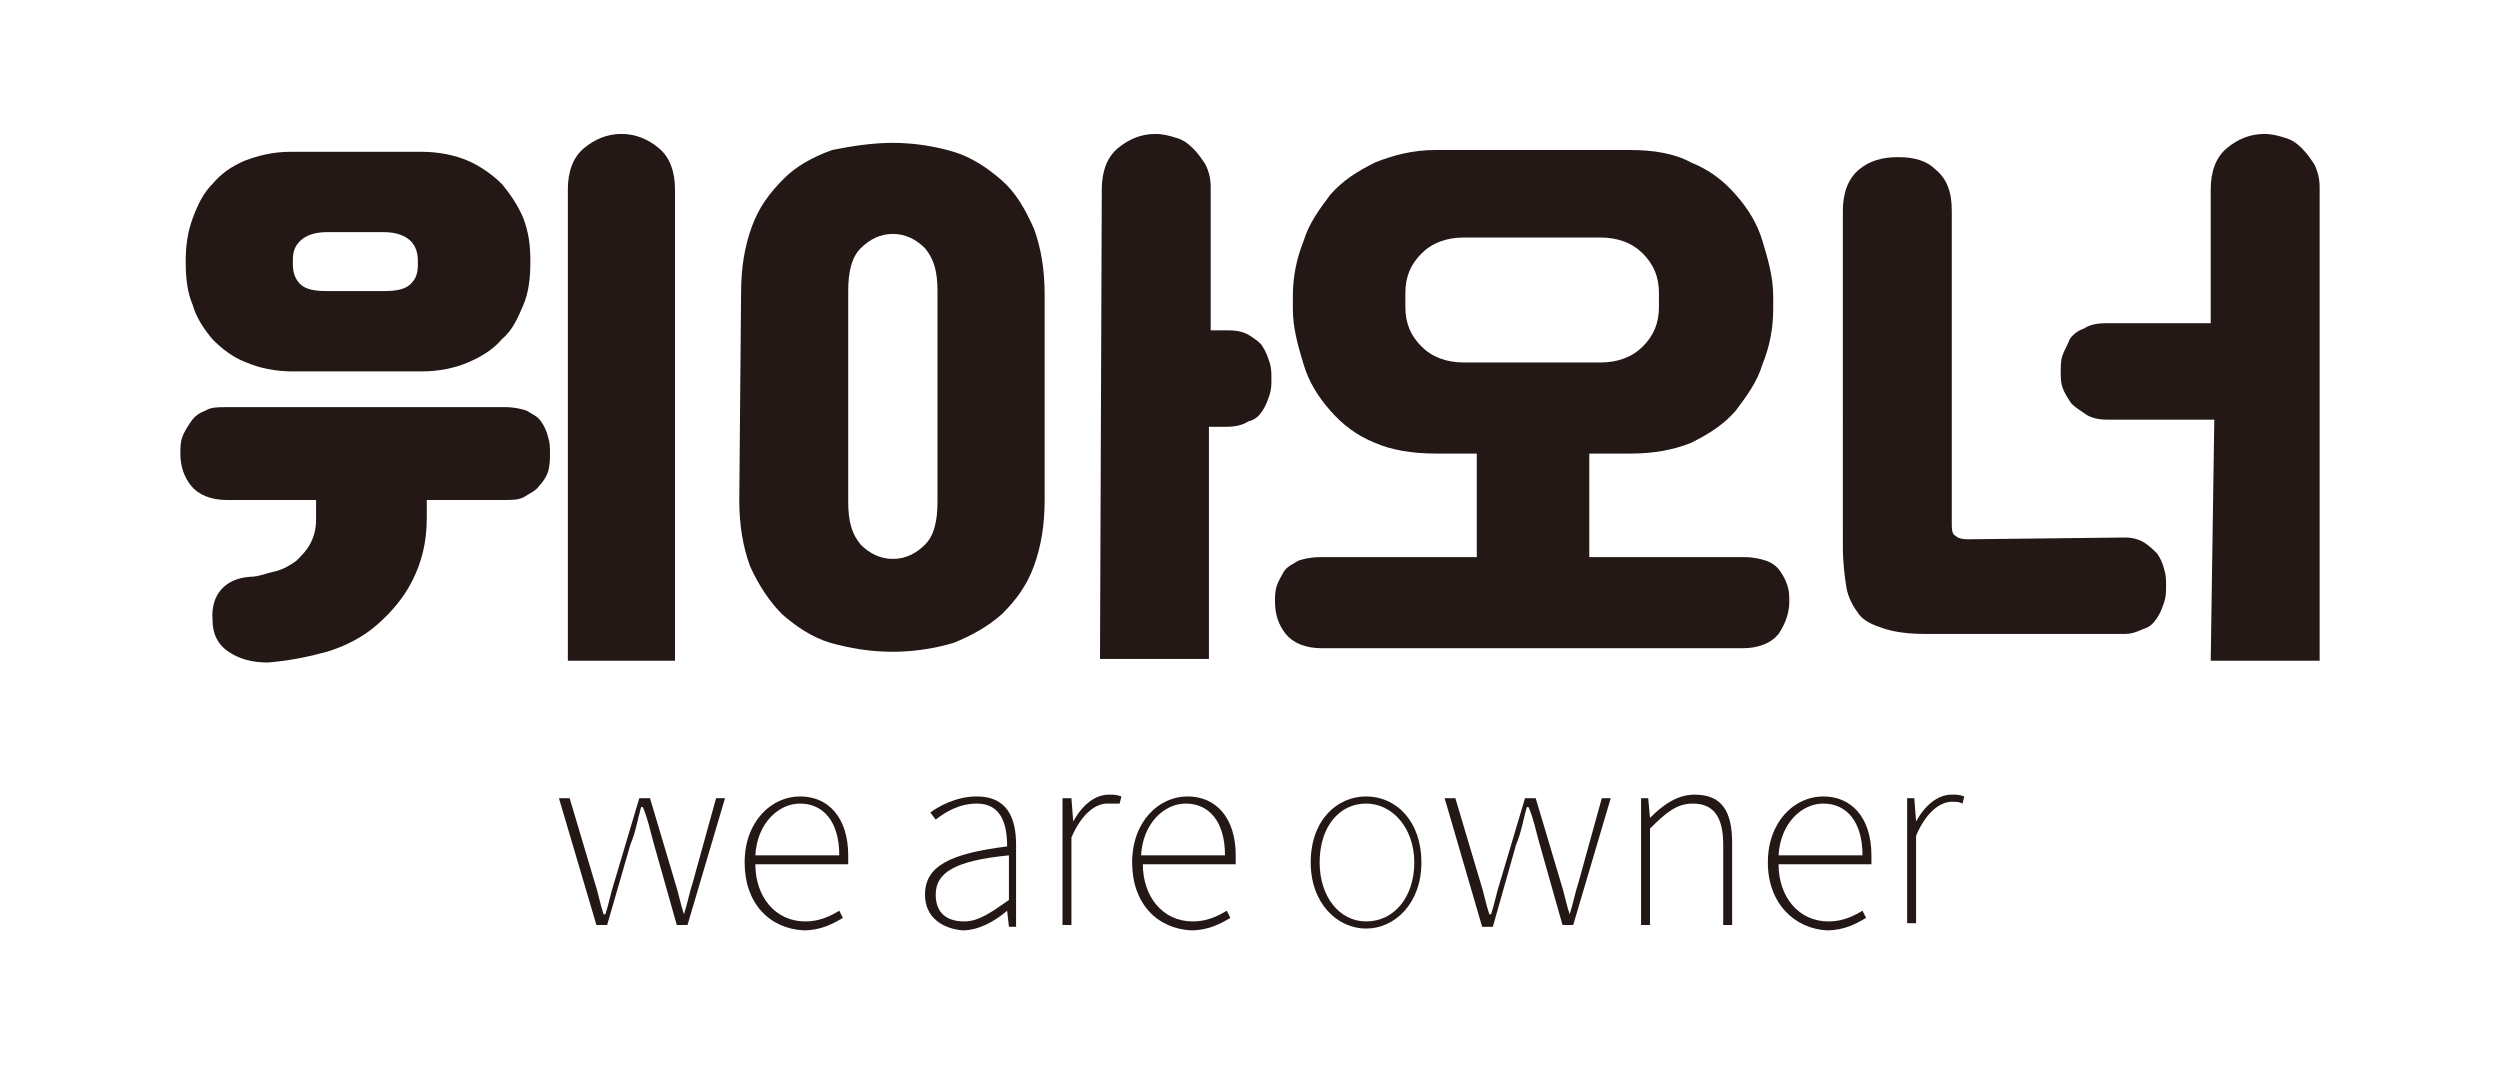 <?xml version="1.0" encoding="utf-8"?>
<!-- Generator: Adobe Illustrator 28.0.0, SVG Export Plug-In . SVG Version: 6.00 Build 0)  -->
<svg version="1.1" id="Layer_1" xmlns="http://www.w3.org/2000/svg" xmlns:xlink="http://www.w3.org/1999/xlink" x="0px" y="0px"
	 viewBox="0 0 140 60" style="enable-background:new 0 0 140 60;" xml:space="preserve">
<style type="text/css">
	.st0{fill:#231815;}
</style>
<path class="st0" d="M31.3,44.7h0.6l1.4,4.7c0.2,0.6,0.3,1.2,0.5,1.8h0.1c0.2-0.6,0.3-1.2,0.5-1.8l1.4-4.7h0.6l1.4,4.7
	c0.2,0.6,0.3,1.2,0.5,1.8h0c0.2-0.6,0.3-1.2,0.5-1.8l1.3-4.7h0.5l-2.1,7.1h-0.6l-1.3-4.6c-0.2-0.7-0.3-1.3-0.6-2h-0.1
	c-0.2,0.7-0.3,1.4-0.6,2.1L34,51.8h-0.6L31.3,44.7z"/>
<path class="st0" d="M41.7,48.3c0-2.3,1.5-3.7,3.1-3.7c1.6,0,2.7,1.2,2.7,3.3c0,0.1,0,0.3,0,0.5h-5.2c0,1.8,1.1,3.2,2.8,3.2
	c0.8,0,1.4-0.3,1.9-0.6l0.2,0.4c-0.5,0.3-1.2,0.7-2.2,0.7C43.1,52,41.7,50.6,41.7,48.3z M47,47.9c0-1.9-0.9-2.9-2.2-2.9
	c-1.2,0-2.4,1.1-2.5,2.9H47z"/>
<path class="st0" d="M51.8,50.1c0-1.6,1.4-2.3,4.6-2.7c0-1.2-0.3-2.4-1.7-2.4c-1,0-1.8,0.5-2.3,0.9l-0.3-0.4
	c0.4-0.3,1.4-0.9,2.6-0.9c1.7,0,2.2,1.2,2.2,2.7v4.6h-0.4l-0.1-0.9h0c-0.7,0.6-1.6,1.1-2.5,1.1C52.8,52,51.8,51.4,51.8,50.1z
	 M56.5,50.4v-2.5c-3.1,0.3-4.1,1-4.1,2.2c0,1.1,0.7,1.5,1.6,1.5C54.8,51.6,55.5,51.1,56.5,50.4z"/>
<path class="st0" d="M59.6,44.7H60l0.1,1.3h0c0.5-0.9,1.2-1.5,2-1.5c0.3,0,0.4,0,0.7,0.1l-0.1,0.4C62.5,45,62.3,45,62,45
	c-0.6,0-1.4,0.5-2,1.9v4.9h-0.5V44.7z"/>
<path class="st0" d="M63.4,48.3c0-2.3,1.5-3.7,3.1-3.7c1.6,0,2.7,1.2,2.7,3.3c0,0.1,0,0.3,0,0.5h-5.2c0,1.8,1.1,3.2,2.8,3.2
	c0.8,0,1.4-0.3,1.9-0.6l0.2,0.4c-0.5,0.3-1.2,0.7-2.2,0.7C64.8,52,63.4,50.6,63.4,48.3z M68.6,47.9c0-1.9-0.9-2.9-2.2-2.9
	c-1.2,0-2.4,1.1-2.5,2.9H68.6z"/>
<path class="st0" d="M73.4,48.3c0-2.4,1.5-3.7,3.1-3.7c1.7,0,3.1,1.4,3.1,3.7c0,2.3-1.5,3.7-3.1,3.7C74.9,52,73.4,50.6,73.4,48.3z
	 M79.2,48.3c0-1.9-1.2-3.3-2.7-3.3c-1.5,0-2.6,1.3-2.6,3.3c0,1.9,1.1,3.3,2.6,3.3C78.1,51.6,79.2,50.2,79.2,48.3z"/>
<path class="st0" d="M80.9,44.7h0.6l1.4,4.7c0.2,0.6,0.3,1.2,0.5,1.8h0.1c0.2-0.6,0.3-1.2,0.5-1.8l1.4-4.7h0.6l1.4,4.7
	c0.2,0.6,0.3,1.2,0.5,1.8h0c0.2-0.6,0.3-1.2,0.5-1.8l1.3-4.7h0.5l-2.1,7.1h-0.6l-1.3-4.6c-0.2-0.7-0.3-1.3-0.6-2h-0.1
	c-0.2,0.7-0.3,1.4-0.6,2.1l-1.3,4.6H83L80.9,44.7z"/>
<path class="st0" d="M91.9,44.7h0.4l0.1,1.1h0c0.7-0.7,1.5-1.3,2.5-1.3c1.5,0,2.1,0.9,2.1,2.7v4.6h-0.5v-4.5c0-1.5-0.5-2.3-1.7-2.3
	c-0.9,0-1.5,0.5-2.4,1.4v5.4h-0.5L91.9,44.7z"/>
<path class="st0" d="M99,48.3c0-2.3,1.5-3.7,3.1-3.7c1.6,0,2.7,1.2,2.7,3.3c0,0.1,0,0.3,0,0.5h-5.2c0,1.8,1.1,3.2,2.8,3.2
	c0.8,0,1.4-0.3,1.9-0.6l0.2,0.4c-0.5,0.3-1.2,0.7-2.2,0.7C100.5,52,99,50.6,99,48.3z M104.3,47.9c0-1.9-0.9-2.9-2.2-2.9
	c-1.2,0-2.4,1.1-2.5,2.9H104.3z"/>
<path class="st0" d="M106.8,44.7h0.4l0.1,1.3h0c0.5-0.9,1.2-1.5,2-1.5c0.3,0,0.4,0,0.7,0.1l-0.1,0.4c-0.2-0.1-0.3-0.1-0.6-0.1
	c-0.6,0-1.4,0.5-2,1.9v4.9h-0.5V44.7z"/>
<path class="st0" d="M14,32.3c0.5,0,0.9-0.2,1.4-0.3c0.4-0.1,0.8-0.3,1.2-0.6c0.3-0.3,0.6-0.6,0.8-1c0.2-0.4,0.3-0.8,0.3-1.3v-1.1
	h-5c-0.9,0-1.6-0.3-2-0.8c-0.4-0.5-0.6-1.1-0.6-1.8c0-0.3,0-0.6,0.1-0.9c0.1-0.3,0.3-0.6,0.5-0.9c0.2-0.3,0.5-0.5,0.8-0.6
	c0.3-0.2,0.7-0.2,1.2-0.2h15.6c0.5,0,0.9,0.1,1.2,0.2c0.3,0.2,0.6,0.3,0.8,0.6c0.2,0.3,0.3,0.5,0.4,0.9c0.1,0.3,0.1,0.6,0.1,0.9
	c0,0.3,0,0.6-0.1,1c-0.1,0.3-0.3,0.6-0.5,0.8c-0.2,0.3-0.5,0.4-0.8,0.6s-0.7,0.2-1.2,0.2h-4.3V29c0,1.4-0.3,2.5-0.8,3.5
	c-0.5,1-1.2,1.8-2,2.5c-0.8,0.7-1.8,1.2-2.8,1.5c-1.1,0.3-2.1,0.5-3.3,0.6c-0.9,0-1.6-0.2-2.2-0.6c-0.6-0.4-0.9-1-0.9-1.8
	C11.8,33.3,12.6,32.4,14,32.3z M16.4,20.8c-1,0-1.9-0.2-2.6-0.5c-0.8-0.3-1.4-0.8-1.9-1.3c-0.5-0.6-0.9-1.2-1.1-1.9
	c-0.3-0.7-0.4-1.5-0.4-2.4v-0.1c0-0.8,0.1-1.6,0.4-2.4c0.3-0.8,0.6-1.4,1.1-1.9c0.5-0.6,1.1-1,1.8-1.3c0.8-0.3,1.6-0.5,2.6-0.5h7.3
	c1,0,1.9,0.2,2.6,0.5c0.7,0.3,1.4,0.8,1.9,1.3c0.5,0.6,0.9,1.2,1.2,1.9c0.3,0.8,0.4,1.5,0.4,2.4v0.1c0,0.9-0.1,1.7-0.4,2.4
	c-0.3,0.7-0.6,1.4-1.2,1.9c-0.5,0.6-1.2,1-1.9,1.3c-0.7,0.3-1.6,0.5-2.6,0.5L16.4,20.8z M16.4,14.8c0,0.4,0.1,0.8,0.4,1.1
	c0.3,0.3,0.8,0.4,1.5,0.4h3.2c0.7,0,1.2-0.1,1.5-0.4c0.3-0.3,0.4-0.6,0.4-1.1v-0.2c0-0.4-0.1-0.8-0.4-1.1c-0.3-0.3-0.8-0.5-1.5-0.5
	h-3.2c-0.7,0-1.2,0.2-1.5,0.5c-0.3,0.3-0.4,0.6-0.4,1.1V14.8z M31.8,37V10.6c0-1,0.3-1.8,0.9-2.3c0.6-0.5,1.3-0.8,2.1-0.8
	s1.5,0.3,2.1,0.8c0.6,0.5,0.9,1.3,0.9,2.3V37H31.8z"/>
<path class="st0" d="M41.5,16.4c0-1.4,0.2-2.6,0.6-3.7c0.4-1.1,1-1.9,1.8-2.7c0.7-0.7,1.6-1.2,2.7-1.6C47.6,8.2,48.8,8,50,8
	c1.2,0,2.4,0.2,3.4,0.5c1,0.3,1.9,0.9,2.7,1.6c0.8,0.7,1.3,1.6,1.8,2.7c0.4,1.1,0.6,2.3,0.6,3.7v11.5c0,1.4-0.2,2.6-0.6,3.7
	c-0.4,1.1-1,1.9-1.8,2.7c-0.8,0.7-1.7,1.2-2.7,1.6c-1,0.3-2.2,0.5-3.4,0.5c-1.3,0-2.4-0.2-3.5-0.5c-1-0.3-1.9-0.9-2.7-1.6
	c-0.7-0.7-1.3-1.6-1.8-2.7c-0.4-1.1-0.6-2.3-0.6-3.7L41.5,16.4L41.5,16.4z M47.5,28.1c0,1.1,0.2,1.8,0.7,2.4
	c0.5,0.5,1.1,0.8,1.8,0.8c0.7,0,1.3-0.3,1.8-0.8c0.5-0.5,0.7-1.3,0.7-2.4V16.3c0-1.1-0.2-1.8-0.7-2.4c-0.5-0.5-1.1-0.8-1.8-0.8
	c-0.7,0-1.3,0.3-1.8,0.8c-0.5,0.5-0.7,1.3-0.7,2.4V28.1z M61.7,10.6c0-1,0.3-1.8,0.9-2.3c0.6-0.5,1.3-0.8,2.1-0.8
	c0.4,0,0.8,0.1,1.1,0.2c0.4,0.1,0.7,0.3,1,0.6c0.3,0.3,0.5,0.6,0.7,0.9c0.2,0.4,0.3,0.8,0.3,1.3v8h1c0.5,0,0.9,0.1,1.2,0.3
	c0.3,0.2,0.6,0.4,0.7,0.6c0.2,0.3,0.3,0.6,0.4,0.9c0.1,0.3,0.1,0.6,0.1,0.9c0,0.3,0,0.6-0.1,0.9c-0.1,0.3-0.2,0.6-0.4,0.9
	c-0.2,0.3-0.4,0.5-0.8,0.6c-0.3,0.2-0.7,0.3-1.2,0.3h-1v13h-6.1L61.7,10.6z"/>
<path class="st0" d="M82.7,31.2v-5.8h-2.3c-1.3,0-2.5-0.2-3.4-0.6c-1-0.4-1.8-1-2.5-1.8c-0.7-0.8-1.2-1.6-1.5-2.6
	c-0.3-1-0.6-2-0.6-3.1v-0.7c0-1.1,0.2-2.1,0.6-3.1c0.3-1,0.9-1.8,1.5-2.6c0.7-0.8,1.5-1.3,2.5-1.8c1-0.4,2.1-0.7,3.4-0.7h10.9
	c1.3,0,2.5,0.2,3.4,0.7c1,0.4,1.8,1,2.5,1.8c0.7,0.8,1.2,1.6,1.5,2.6c0.3,1,0.6,2,0.6,3.1v0.7c0,1.1-0.2,2.1-0.6,3.1
	c-0.3,1-0.9,1.8-1.5,2.6c-0.7,0.8-1.5,1.3-2.5,1.8c-1,0.4-2.1,0.6-3.4,0.6h-2.3v5.8h8.7c0.5,0,0.9,0.1,1.2,0.2
	c0.3,0.1,0.6,0.3,0.8,0.6c0.2,0.3,0.3,0.5,0.4,0.8c0.1,0.3,0.1,0.6,0.1,0.9c0,0.6-0.2,1.2-0.6,1.8c-0.4,0.5-1.1,0.8-2,0.8H74
	c-0.9,0-1.6-0.3-2-0.8c-0.4-0.5-0.6-1.1-0.6-1.8c0-0.3,0-0.6,0.1-0.9c0.1-0.3,0.3-0.6,0.4-0.8c0.2-0.3,0.5-0.4,0.8-0.6
	c0.3-0.1,0.7-0.2,1.2-0.2H82.7z M92.9,16.4c0-0.9-0.3-1.6-0.9-2.2c-0.6-0.6-1.4-0.9-2.4-0.9h-7.6c-1,0-1.8,0.3-2.4,0.9
	c-0.6,0.6-0.9,1.3-0.9,2.2v0.8c0,0.9,0.3,1.6,0.9,2.2c0.6,0.6,1.4,0.9,2.4,0.9h7.6c1,0,1.8-0.3,2.4-0.9c0.6-0.6,0.9-1.3,0.9-2.2
	V16.4z"/>
<path class="st0" d="M119,30.1c0.4,0,0.8,0.1,1.1,0.3c0.3,0.2,0.5,0.4,0.7,0.6c0.2,0.3,0.3,0.5,0.4,0.9c0.1,0.3,0.1,0.6,0.1,0.9
	c0,0.3,0,0.6-0.1,0.9c-0.1,0.3-0.2,0.6-0.4,0.9c-0.2,0.3-0.4,0.5-0.7,0.6s-0.6,0.3-1.1,0.3h-11.2c-0.9,0-1.7-0.1-2.3-0.3
	c-0.6-0.2-1.1-0.4-1.4-0.8c-0.3-0.4-0.6-0.9-0.7-1.5c-0.1-0.6-0.2-1.4-0.2-2.3V11.8c0-1,0.3-1.8,0.9-2.3c0.6-0.5,1.3-0.7,2.2-0.7
	s1.6,0.2,2.1,0.7c0.6,0.5,0.9,1.2,0.9,2.3v17.5c0,0.3,0,0.6,0.2,0.7c0.1,0.1,0.3,0.2,0.7,0.2L119,30.1L119,30.1z M124,23.5H118
	c-0.5,0-0.9-0.1-1.2-0.3c-0.3-0.2-0.6-0.4-0.8-0.6c-0.2-0.3-0.4-0.6-0.5-0.9c-0.1-0.3-0.1-0.6-0.1-0.9c0-0.3,0-0.6,0.1-0.9
	c0.1-0.3,0.3-0.6,0.4-0.9c0.2-0.3,0.5-0.5,0.8-0.6c0.3-0.2,0.7-0.3,1.2-0.3h5.9v-7.5c0-1,0.3-1.8,0.9-2.3c0.6-0.5,1.3-0.8,2.1-0.8
	c0.4,0,0.8,0.1,1.1,0.2c0.4,0.1,0.7,0.3,1,0.6c0.3,0.3,0.5,0.6,0.7,0.9c0.2,0.4,0.3,0.8,0.3,1.3V37h-6.1L124,23.5L124,23.5z"/>
</svg>
